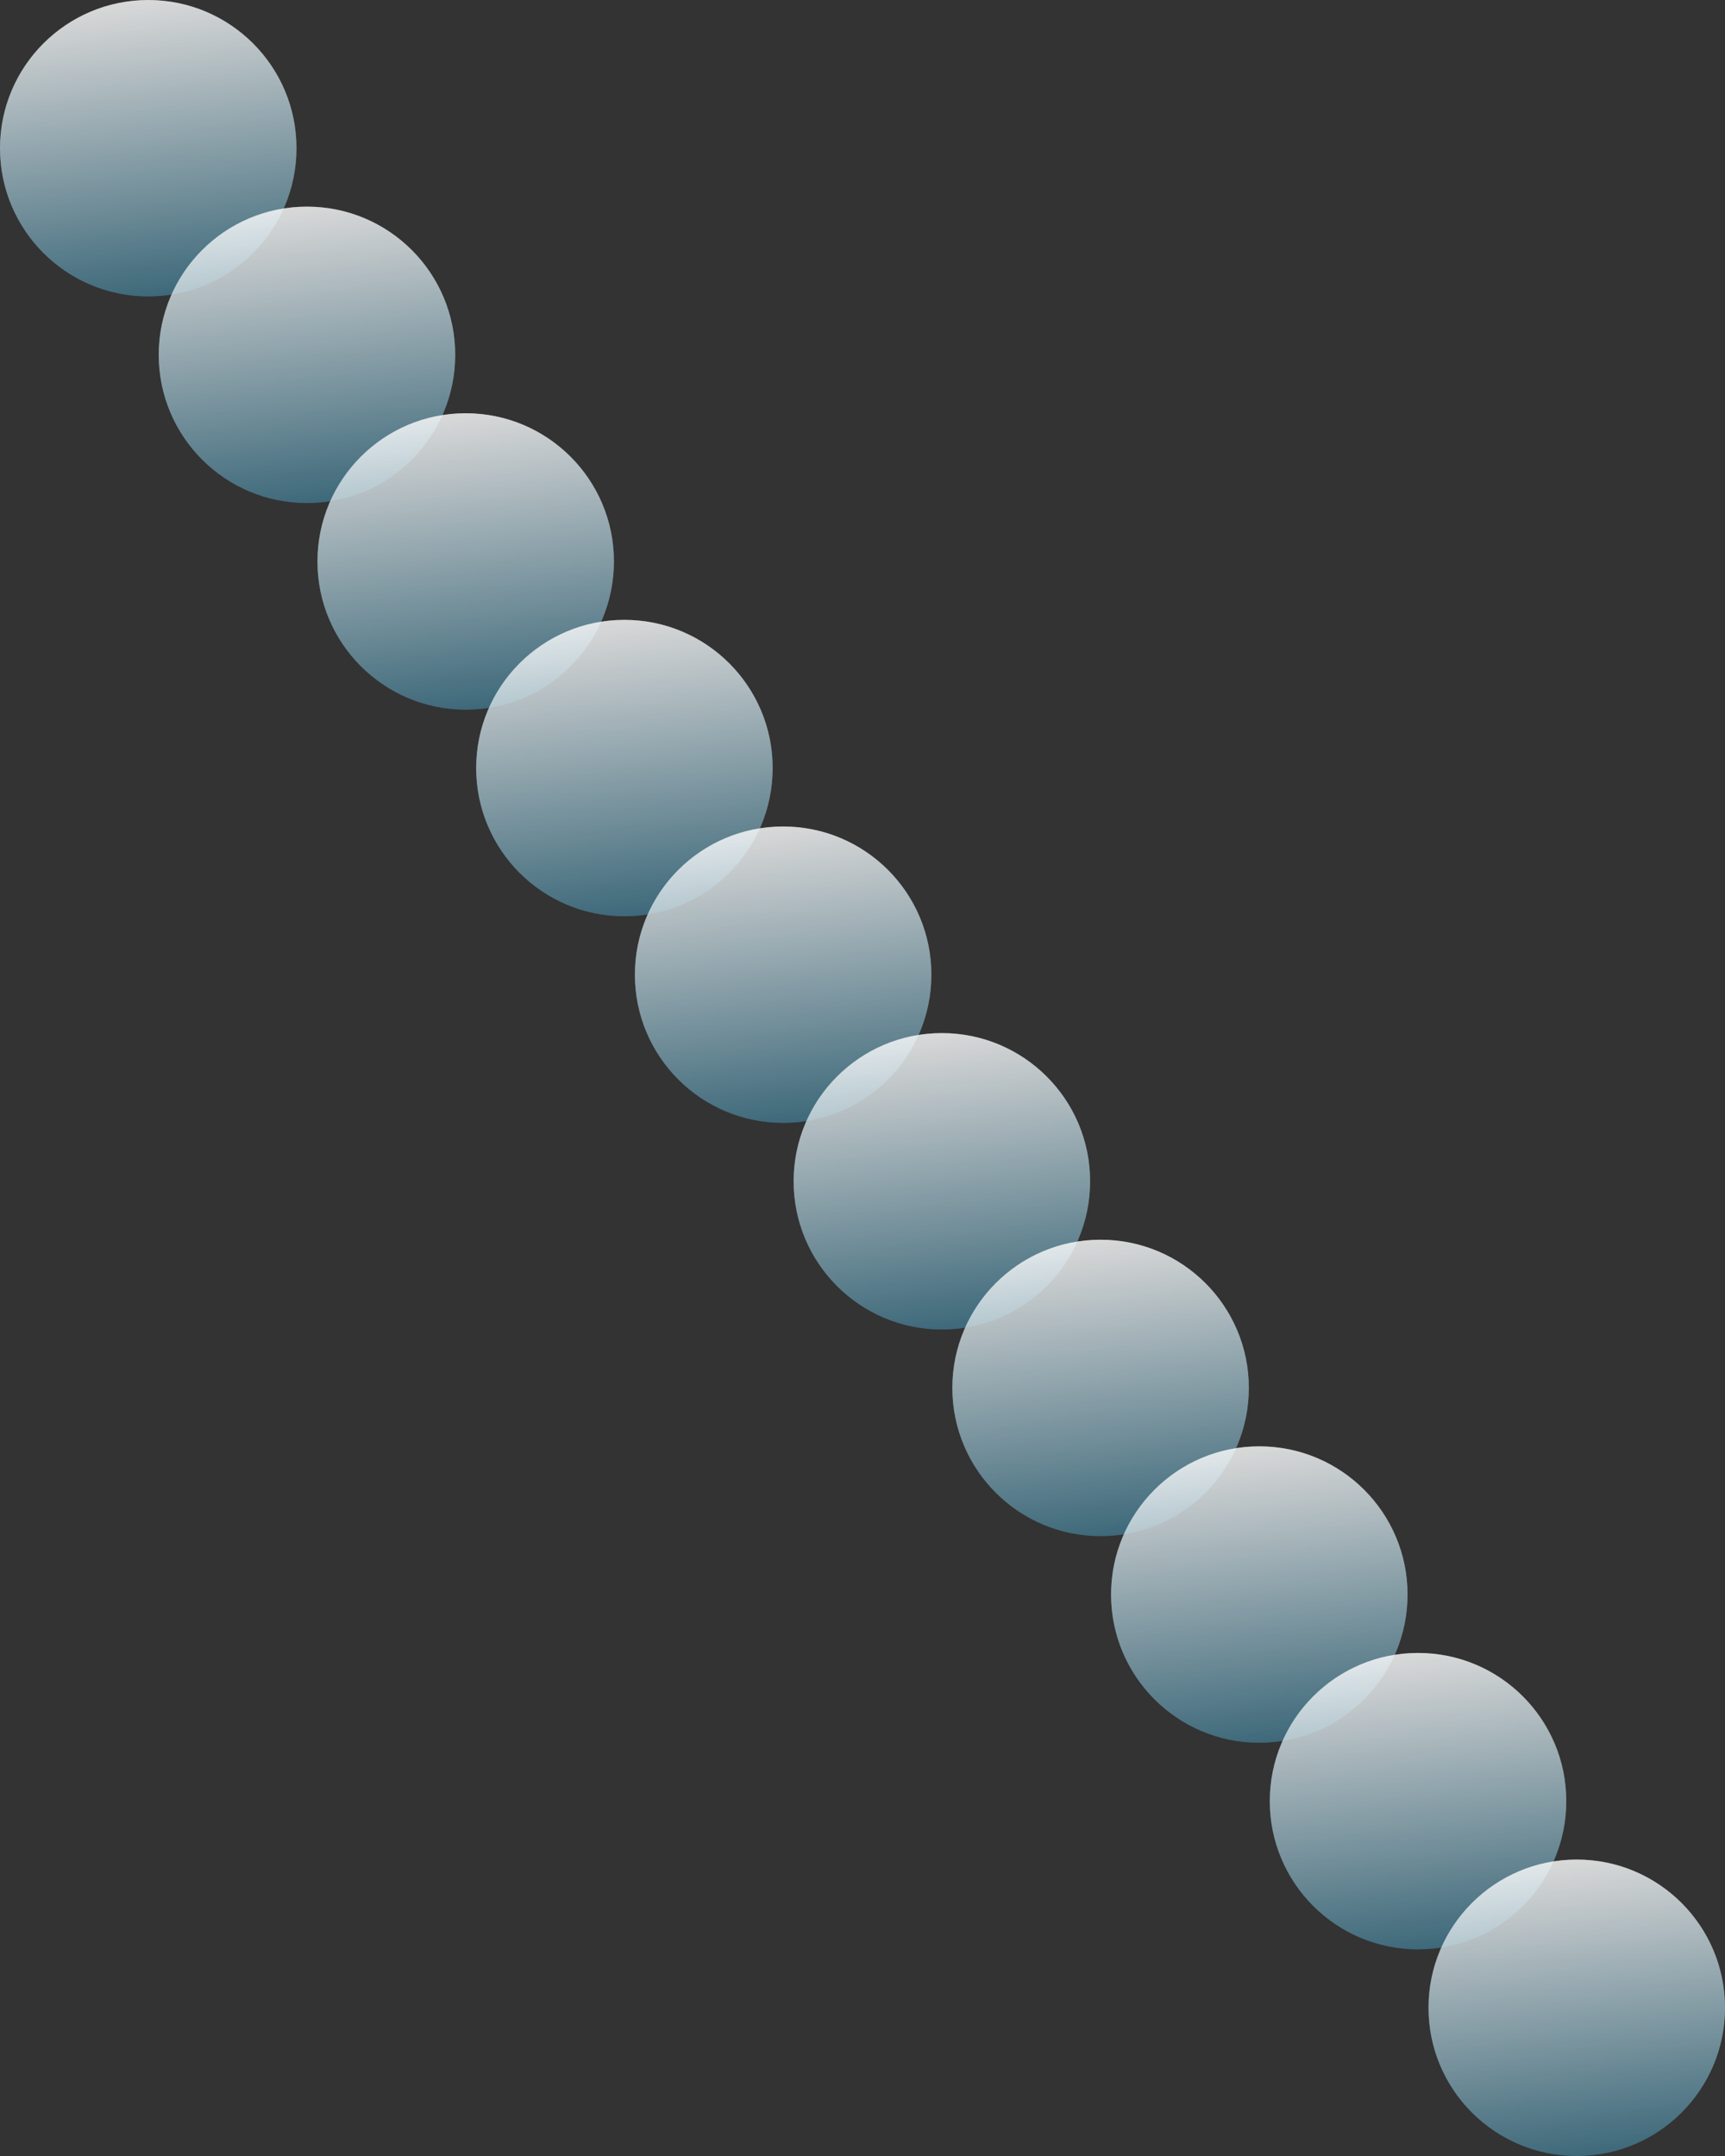 <svg xmlns="http://www.w3.org/2000/svg" xmlns:xlink="http://www.w3.org/1999/xlink" viewBox="0 0 1280 1600"><rect x="0" y="0" width="1280" height="1600" fill="#333333" stroke="none"/><defs><style>.cls-1{opacity:0.57;}.cls-2{fill:url(#linear-gradient);}.cls-3{fill:url(#linear-gradient-2);}.cls-4{fill:url(#linear-gradient-3);}.cls-5{fill:url(#linear-gradient-4);}.cls-6{fill:url(#linear-gradient-5);}.cls-7{fill:url(#linear-gradient-6);}.cls-8{fill:url(#linear-gradient-7);}.cls-9{fill:url(#linear-gradient-8);}.cls-10{fill:url(#linear-gradient-9);}.cls-11{fill:url(#linear-gradient-10);}.cls-12{fill:url(#linear-gradient-11);}.cls-13{fill:url(#linear-gradient-12);}.cls-14{fill:url(#linear-gradient-13);}.cls-15{fill:url(#linear-gradient-14);}.cls-16{fill:url(#linear-gradient-15);}.cls-17{fill:url(#linear-gradient-16);}.cls-18{fill:url(#linear-gradient-17);}.cls-19{fill:url(#linear-gradient-18);}.cls-20{fill:url(#linear-gradient-19);}.cls-21{fill:url(#linear-gradient-20);}</style><linearGradient id="linear-gradient" x1="14418" y1="219.95" x2="14418" gradientTransform="matrix(-1, 0, 0, 1, 14528, 0)" gradientUnits="userSpaceOnUse"><stop offset="0" stop-color="#40758a"/><stop offset="1" stop-color="#fff"/></linearGradient><linearGradient id="linear-gradient-2" x1="14398.9" y1="218.35" x2="14437.1" y2="1.7" xlink:href="#linear-gradient"/><linearGradient id="linear-gradient-3" x1="14300.22" y1="373.28" x2="14300.22" y2="153.33" xlink:href="#linear-gradient"/><linearGradient id="linear-gradient-4" x1="14281.12" y1="371.68" x2="14319.32" y2="155.04" xlink:href="#linear-gradient"/><linearGradient id="linear-gradient-5" x1="14182.44" y1="526.62" x2="14182.44" y2="306.67" xlink:href="#linear-gradient"/><linearGradient id="linear-gradient-6" x1="14163.34" y1="525.01" x2="14201.54" y2="308.37" xlink:href="#linear-gradient"/><linearGradient id="linear-gradient-7" x1="14064.67" y1="679.95" x2="14064.67" y2="460" xlink:href="#linear-gradient"/><linearGradient id="linear-gradient-8" x1="14045.57" y1="678.35" x2="14083.77" y2="461.7" xlink:href="#linear-gradient"/><linearGradient id="linear-gradient-9" x1="13946.89" y1="833.28" x2="13946.89" y2="613.33" xlink:href="#linear-gradient"/><linearGradient id="linear-gradient-10" x1="13927.79" y1="831.68" x2="13965.99" y2="615.04" xlink:href="#linear-gradient"/><linearGradient id="linear-gradient-11" x1="13829.11" y1="986.62" x2="13829.11" y2="766.67" xlink:href="#linear-gradient"/><linearGradient id="linear-gradient-12" x1="13810.01" y1="985.01" x2="13848.21" y2="768.37" xlink:href="#linear-gradient"/><linearGradient id="linear-gradient-13" x1="13711.33" y1="1139.95" x2="13711.33" y2="920" xlink:href="#linear-gradient"/><linearGradient id="linear-gradient-14" x1="13692.23" y1="1138.35" x2="13730.43" y2="921.7" xlink:href="#linear-gradient"/><linearGradient id="linear-gradient-15" x1="13593.56" y1="1293.28" x2="13593.56" y2="1073.33" xlink:href="#linear-gradient"/><linearGradient id="linear-gradient-16" x1="13574.46" y1="1291.68" x2="13612.66" y2="1075.04" xlink:href="#linear-gradient"/><linearGradient id="linear-gradient-17" x1="13475.78" y1="1446.62" x2="13475.78" y2="1226.67" xlink:href="#linear-gradient"/><linearGradient id="linear-gradient-18" x1="13456.68" y1="1445.01" x2="13494.88" y2="1228.37" xlink:href="#linear-gradient"/><linearGradient id="linear-gradient-19" x1="13358" y1="1599.95" x2="13358" y2="1380" xlink:href="#linear-gradient"/><linearGradient id="linear-gradient-20" x1="13338.9" y1="1598.35" x2="13377.1" y2="1381.7" xlink:href="#linear-gradient"/></defs><title>c00</title><g id="numbers"><g class="cls-1"><ellipse class="cls-2" cx="110" cy="109.98" rx="110" ry="109.98"/></g><g class="cls-1"><ellipse class="cls-3" cx="110" cy="110.02" rx="110" ry="109.98"/></g><g class="cls-1"><ellipse class="cls-4" cx="227.78" cy="263.31" rx="110" ry="109.98"/></g><g class="cls-1"><ellipse class="cls-5" cx="227.78" cy="263.36" rx="110" ry="109.98"/></g><g class="cls-1"><ellipse class="cls-6" cx="345.56" cy="416.64" rx="110" ry="109.98"/></g><g class="cls-1"><ellipse class="cls-7" cx="345.56" cy="416.69" rx="110" ry="109.98"/></g><g class="cls-1"><ellipse class="cls-8" cx="463.33" cy="569.98" rx="110" ry="109.98"/></g><g class="cls-1"><ellipse class="cls-9" cx="463.33" cy="570.02" rx="110" ry="109.98"/></g><g class="cls-1"><ellipse class="cls-10" cx="581.11" cy="723.31" rx="110" ry="109.98"/></g><g class="cls-1"><ellipse class="cls-11" cx="581.11" cy="723.36" rx="110" ry="109.98"/></g><g class="cls-1"><ellipse class="cls-12" cx="698.89" cy="876.64" rx="110" ry="109.98"/></g><g class="cls-1"><ellipse class="cls-13" cx="698.89" cy="876.69" rx="110" ry="109.98"/></g><g class="cls-1"><ellipse class="cls-14" cx="816.67" cy="1029.98" rx="110" ry="109.98"/></g><g class="cls-1"><ellipse class="cls-15" cx="816.67" cy="1030.02" rx="110" ry="109.98"/></g><g class="cls-1"><ellipse class="cls-16" cx="934.44" cy="1183.31" rx="110" ry="109.98"/></g><g class="cls-1"><ellipse class="cls-17" cx="934.44" cy="1183.36" rx="110" ry="109.98"/></g><g class="cls-1"><ellipse class="cls-18" cx="1052.22" cy="1336.64" rx="110" ry="109.98"/></g><g class="cls-1"><ellipse class="cls-19" cx="1052.22" cy="1336.69" rx="110" ry="109.98"/></g><g class="cls-1"><ellipse class="cls-20" cx="1170" cy="1489.98" rx="110" ry="109.98"/></g><g class="cls-1"><ellipse class="cls-21" cx="1170" cy="1490.02" rx="110" ry="109.98"/></g></g></svg>